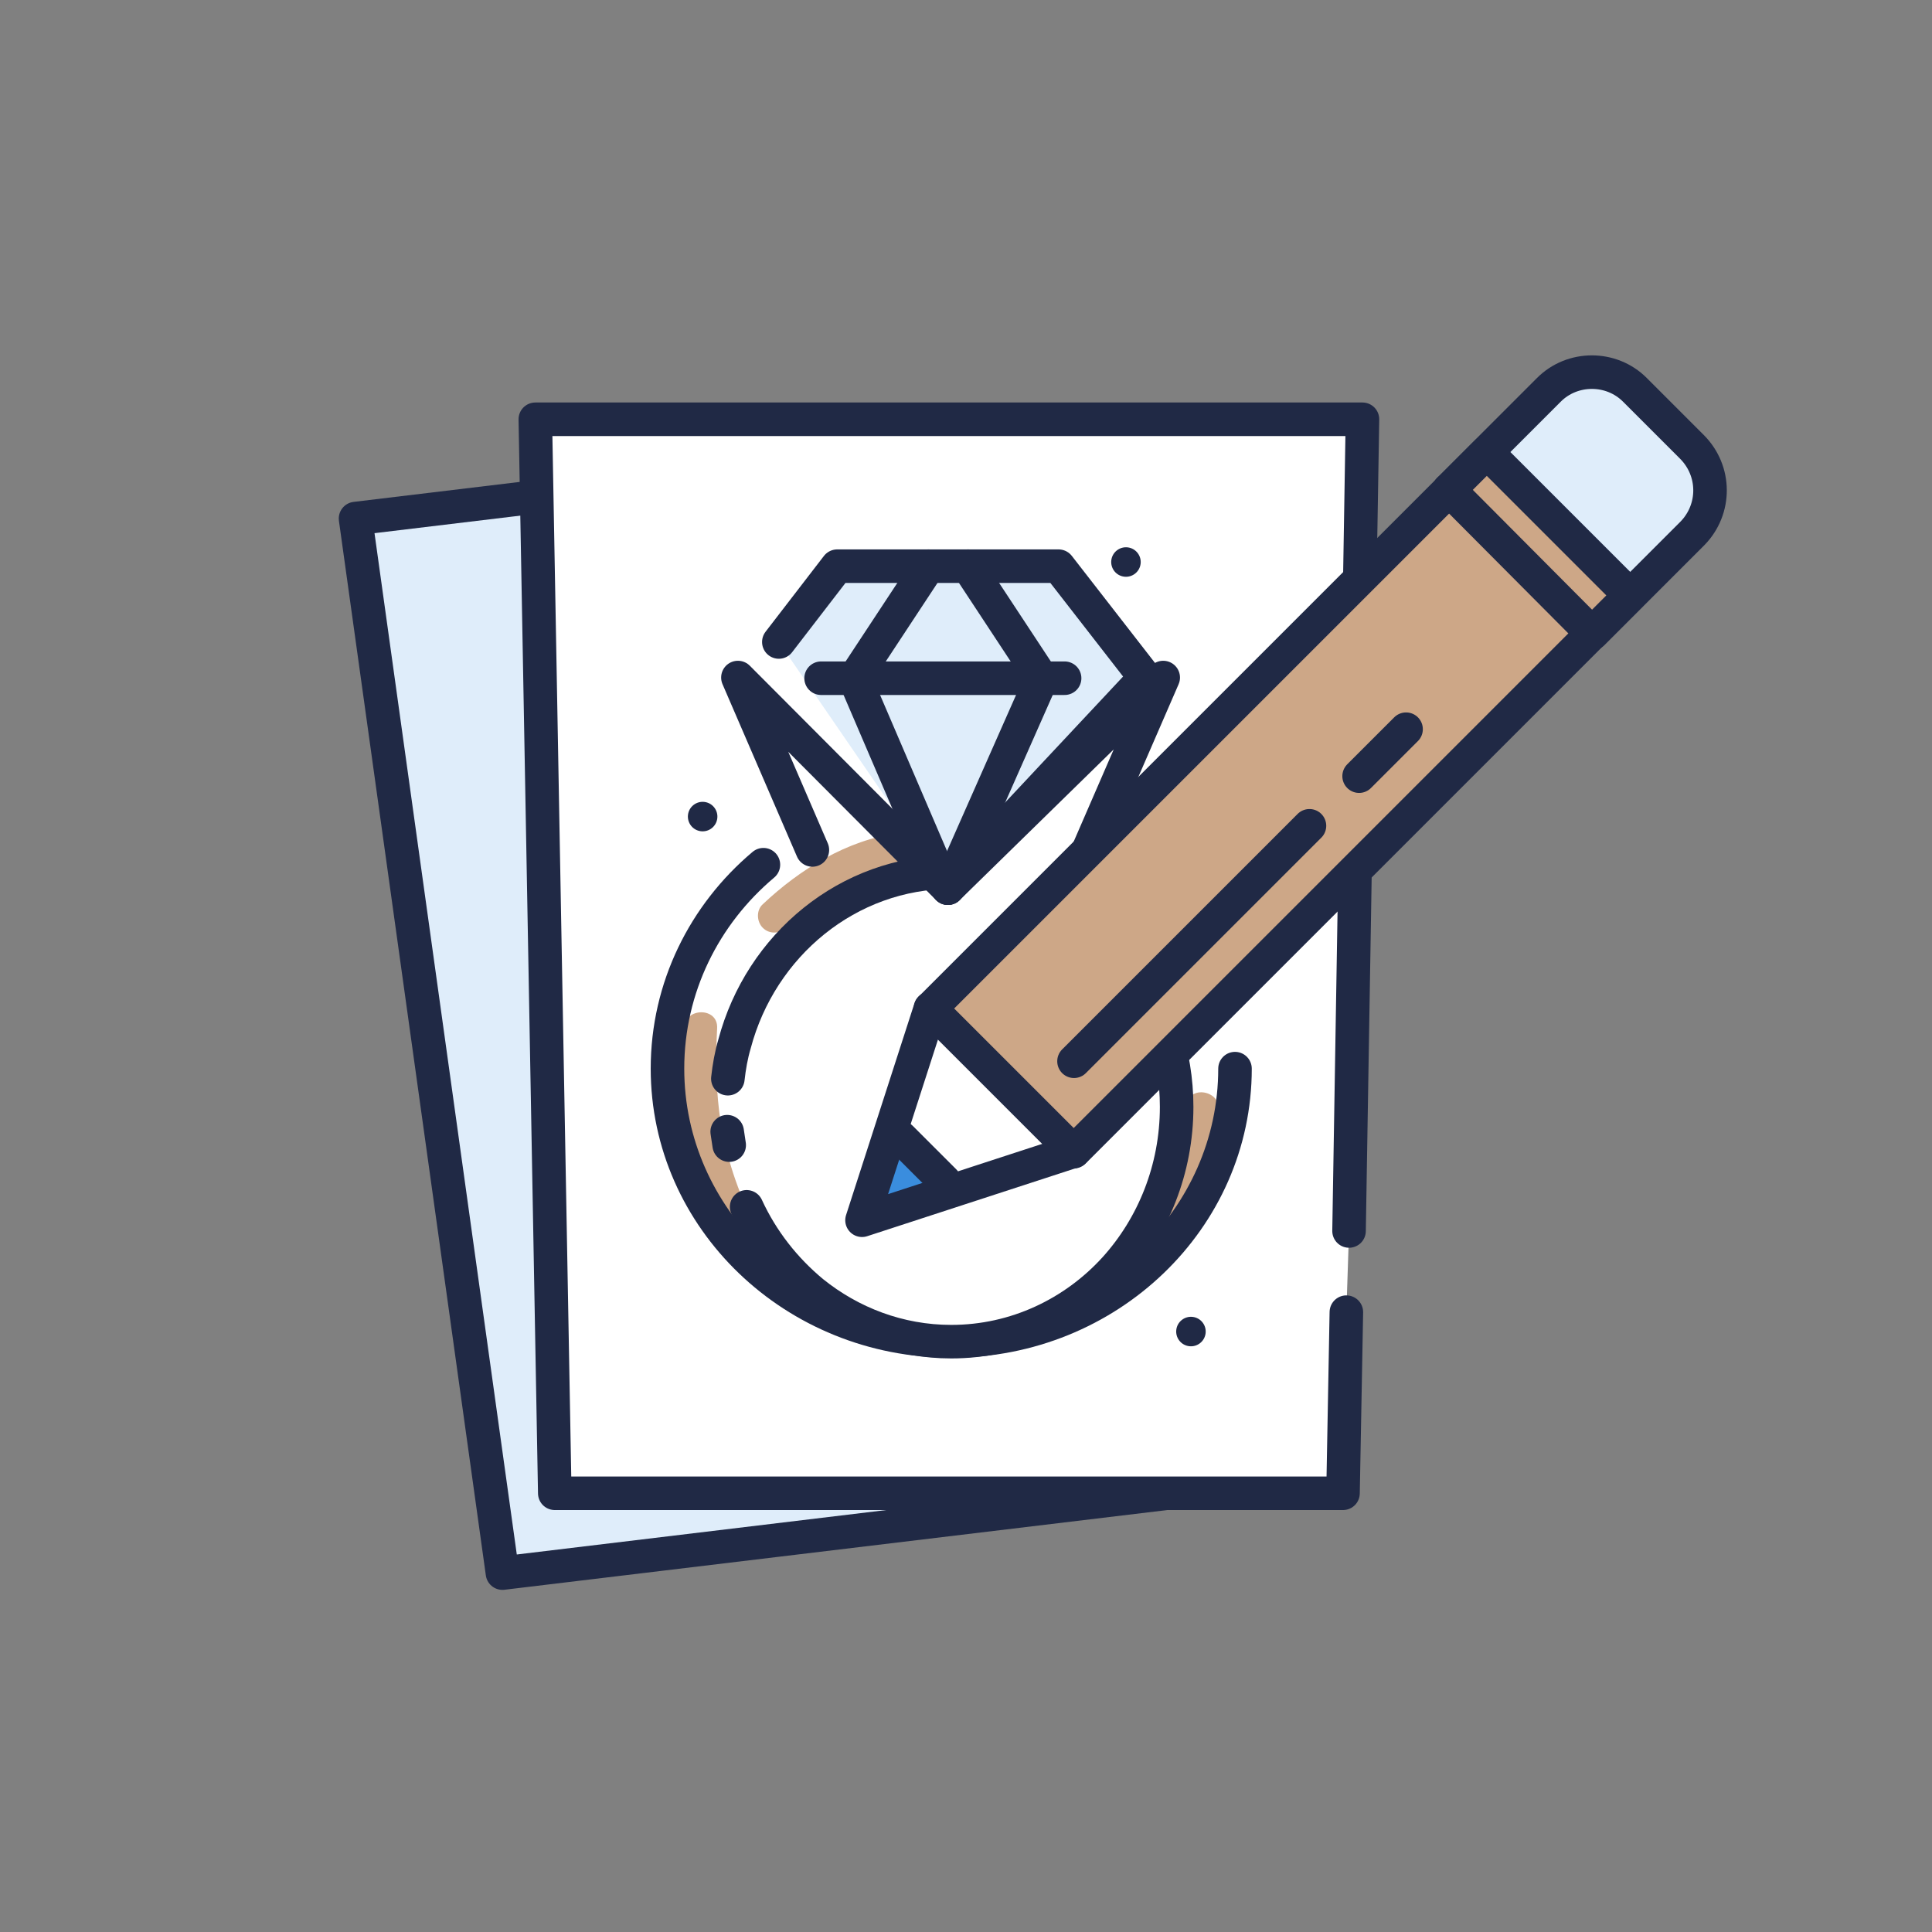 <?xml version="1.0" encoding="utf-8"?>
<!-- Generator: Adobe Illustrator 27.1.1, SVG Export Plug-In . SVG Version: 6.00 Build 0)  -->
<svg version="1.1" id="Layer_1" xmlns="http://www.w3.org/2000/svg" xmlns:xlink="http://www.w3.org/1999/xlink" x="0px" y="0px"
	 viewBox="0 0 288 288" style="enable-background:new 0 0 288 288;" xml:space="preserve">
<rect x="0" y="0" width="288" height="288" fill="#808080" stroke="none"/>
<style type="text/css">
	.st0{fill:#DFEDFA;}
	.st1{fill:#3A8DDE;}
	.st2{fill:#202945;}
	.st3{fill:#FFFFFF;}
	.st4{fill:#89BBEB;}
	.st5{fill:none;stroke:#89BBEB;stroke-width:4;stroke-miterlimit:10;}
	.st6{fill:none;stroke:#202945;stroke-width:3;stroke-linecap:round;stroke-linejoin:round;stroke-miterlimit:10;}
	.st7{fill:#CDA787;}
	.st8{opacity:0.35;}
	.st9{clip-path:url(#SVGID_00000101097688800529781900000002071244625361943681_);fill:#FFFFFF;}
	.st10{fill:none;stroke:#202945;stroke-width:2.5;stroke-linecap:round;stroke-linejoin:round;stroke-miterlimit:10;}
	.st11{fill:none;stroke:#202945;stroke-width:2.7;stroke-linecap:round;stroke-linejoin:round;stroke-miterlimit:10;}
	.st12{fill:none;stroke:#202945;stroke-width:1.8;stroke-linecap:round;stroke-linejoin:round;stroke-miterlimit:10;}
	
		.st13{clip-path:url(#SVGID_00000029749996913511252650000007937695564275525547_);fill:none;stroke:#FFFFFF;stroke-width:3;stroke-linecap:round;stroke-linejoin:round;stroke-miterlimit:10;}
	.st14{opacity:0.6;fill:#3A8DDE;}
	.st15{fill:none;stroke:#89BBEB;stroke-width:5;stroke-linecap:round;stroke-linejoin:round;stroke-miterlimit:10;}
	.st16{fill:none;stroke:#202945;stroke-width:5;stroke-linecap:round;stroke-linejoin:round;stroke-miterlimit:10;}
	.st17{fill:#DFEDFA;stroke:#202945;stroke-width:5;stroke-linecap:round;stroke-linejoin:round;stroke-miterlimit:10;}
	.st18{fill:#202945;stroke:#202945;stroke-width:2.4;stroke-linecap:round;stroke-linejoin:round;stroke-miterlimit:10;}
	.st19{fill:#3A8DDE;stroke:#202945;stroke-width:5;stroke-linecap:round;stroke-linejoin:round;stroke-miterlimit:10;}
	.st20{fill:#FFFFFF;stroke:#202945;stroke-width:5.809;stroke-linecap:round;stroke-linejoin:round;stroke-miterlimit:10;}
	.st21{fill:#FFFFFF;stroke:#202945;stroke-width:5;stroke-linecap:round;stroke-linejoin:round;stroke-miterlimit:10;}
	.st22{fill:#CDA787;stroke:#202945;stroke-width:5;stroke-linecap:round;stroke-linejoin:round;stroke-miterlimit:10;}
	.st23{fill:#1E2947;}
	.st24{fill:#89BBEB;stroke:#202945;stroke-width:5.809;stroke-linecap:round;stroke-linejoin:round;stroke-miterlimit:10;}
	.st25{fill:#89BBEB;stroke:#202945;stroke-width:5;stroke-linecap:round;stroke-linejoin:round;stroke-miterlimit:10;}
	.st26{fill:none;stroke:#202945;stroke-width:5.809;stroke-linecap:round;stroke-linejoin:round;stroke-miterlimit:10;}
	.st27{fill:#3A8DDE;stroke:#3A8DDE;stroke-width:2.773;stroke-linecap:round;stroke-linejoin:round;stroke-miterlimit:10;}
	.st28{fill:none;stroke:#3A8DDE;stroke-width:5;stroke-linecap:round;stroke-linejoin:round;stroke-miterlimit:10;}
	.st29{fill:none;stroke:#3A8DDE;stroke-width:5;stroke-linecap:round;stroke-linejoin:round;}
	.st30{fill:none;stroke:#3A8DDE;stroke-width:5;stroke-linecap:round;stroke-linejoin:round;stroke-dasharray:25.767,12.368;}
	
		.st31{fill:none;stroke:#3A8DDE;stroke-width:5;stroke-linecap:round;stroke-linejoin:round;stroke-miterlimit:10;stroke-dasharray:25,12;}
	.st32{fill:#DFEDFA;stroke:#DFEDFA;stroke-width:2.4;stroke-linecap:round;stroke-linejoin:round;stroke-miterlimit:10;}
</style>
<polygon class="st17" points="190.5,220.6 74.9,234.5 53,77.3 174.4,62.7 "/>
<polyline class="st21" points="200.7,195.6 200.2,222.6 82.7,222.6 79.8,62.5 203.1,62.5 201.1,183.5 "/>
<line class="st26" x1="162.3" y1="101.1" x2="169.1" y2="101.1"/>
<g>
	<g>
		<g>
			<path class="st7" d="M101.9,153.3c-0.6,10.8,1.1,21.2,5.9,31c0.6,1.2,2.3,1.5,3.4,0.9c1.2-0.7,1.5-2.2,0.9-3.4
				c-2.5-5.1-4.2-10.6-4.9-16.2c-0.5-4.1-0.5-8.2-0.3-12.3C107.1,150.1,102.1,150.1,101.9,153.3L101.9,153.3z"/>
		</g>
	</g>
	<g>
		<g>
			<path class="st7" d="M117.2,138.3c2.5-2.4,5.3-4.4,8.4-6c1.5-0.8,2.8-1.4,4.3-2c0.7-0.3,1.4-0.5,2.2-0.7c0.4-0.1,0.7-0.2,1.1-0.3
				c0.2,0,0.4-0.1,0.6-0.1c0.1,0,0.6-0.1,0.1,0c1.3-0.2,2.5-1,2.5-2.5c0-1.2-1.2-2.7-2.5-2.5c-7.6,1-14.7,5.4-20.2,10.6
				c-1,0.9-0.9,2.6,0,3.5C114.7,139.3,116.2,139.2,117.2,138.3L117.2,138.3z"/>
		</g>
	</g>
	<g>
		<g>
			<path class="st7" d="M176.8,164.6c-2.2,8.8-6.1,17-11.4,24.4c-0.8,1.1-0.2,2.8,0.9,3.4c1.3,0.7,2.6,0.2,3.4-0.9
				c5.5-7.7,9.6-16.4,11.9-25.6C182.4,162.8,177.6,161.5,176.8,164.6L176.8,164.6z"/>
		</g>
	</g>
</g>
<polyline class="st0" points="116.1,95.7 124.8,84.4 157.8,84.4 170.7,101 141.3,132.4 "/>
<g>
	<path class="st16" d="M184.1,159.3c0,22.4-18.9,40.6-42.3,40.6s-42.3-18.2-42.3-40.6c0-12.1,5.5-23,14.3-30.4"/>
	<g>
		<path class="st21" d="M108.5,160.8c0.2-1.8,0.5-3.5,1-5.2c3.9-14.7,16.9-25.6,32.4-25.6"/>
		<path class="st21" d="M108.7,170.7c-0.1-0.7-0.2-1.3-0.3-2"/>
		<path class="st21" d="M168.4,143.7c4.4,5.9,7,13.3,7,21.3c0,9.3-3.5,17.8-9.2,24.1c-6.1,6.7-14.8,10.9-24.4,10.9
			c-7.8,0-15-2.8-20.7-7.4c-4.1-3.4-7.5-7.7-9.8-12.7"/>
	</g>
	<polyline class="st16" points="141.3,132.4 110,101 121.1,126.7 	"/>
	<polyline class="st16" points="141.3,132.4 173.4,101 159.2,133.7 	"/>
	<g>
		<polyline class="st16" points="116.1,95.7 124.8,84.4 157.8,84.4 170.7,101 141.3,132.4 		"/>
		<line class="st16" x1="122.4" y1="101.1" x2="158.7" y2="101.1"/>
		<g>
			<polyline class="st16" points="138.4,84.4 127.4,101.1 140.4,131.4 			"/>
			<polyline class="st16" points="144.3,84.4 155.3,101.1 142.3,130.5 			"/>
		</g>
	</g>
</g>
<g>
	<polyline class="st3" points="138.7,150.3 128.5,181.9 160.1,171.6 	"/>
	<path class="st17" d="M252.3,79.5l-14.9,14.9L216,73l14.9-14.9c3.5-3.5,9.3-3.5,12.8,0l8.5,8.5C255.8,70.2,255.8,75.9,252.3,79.5z"
		/>
	
		<rect x="132.2" y="104.4" transform="matrix(0.707 -0.707 0.707 0.707 -28.573 169.99)" class="st22" width="117.3" height="30.2"/>
	<g>
		<line class="st16" x1="160.1" y1="158.2" x2="195.2" y2="123.1"/>
		<line class="st16" x1="202.6" y1="115.7" x2="209.6" y2="108.7"/>
	</g>
	<line class="st17" x1="216" y1="73" x2="237.3" y2="94.4"/>
	<polygon class="st1" points="131.7,171.8 129.5,179.2 138.9,179.1 137.3,173 	"/>
	<line class="st16" x1="134.3" y1="169.6" x2="140.8" y2="176.1"/>
	<polyline class="st16" points="138.7,150.3 128.5,181.9 160.1,171.6 	"/>
</g>
<ellipse transform="matrix(0.785 -0.619 0.619 0.785 -84.693 152.682)" class="st2" cx="177.6" cy="198.4" rx="2.2" ry="2.2"/>
<ellipse transform="matrix(0.785 -0.619 0.619 0.785 -52.859 91.063)" class="st2" cx="104.8" cy="121.7" rx="2.2" ry="2.2"/>
<ellipse transform="matrix(0.785 -0.619 0.619 0.785 -15.767 122.006)" class="st2" cx="167.9" cy="83.7" rx="2.2" ry="2.2"/>
</svg>
